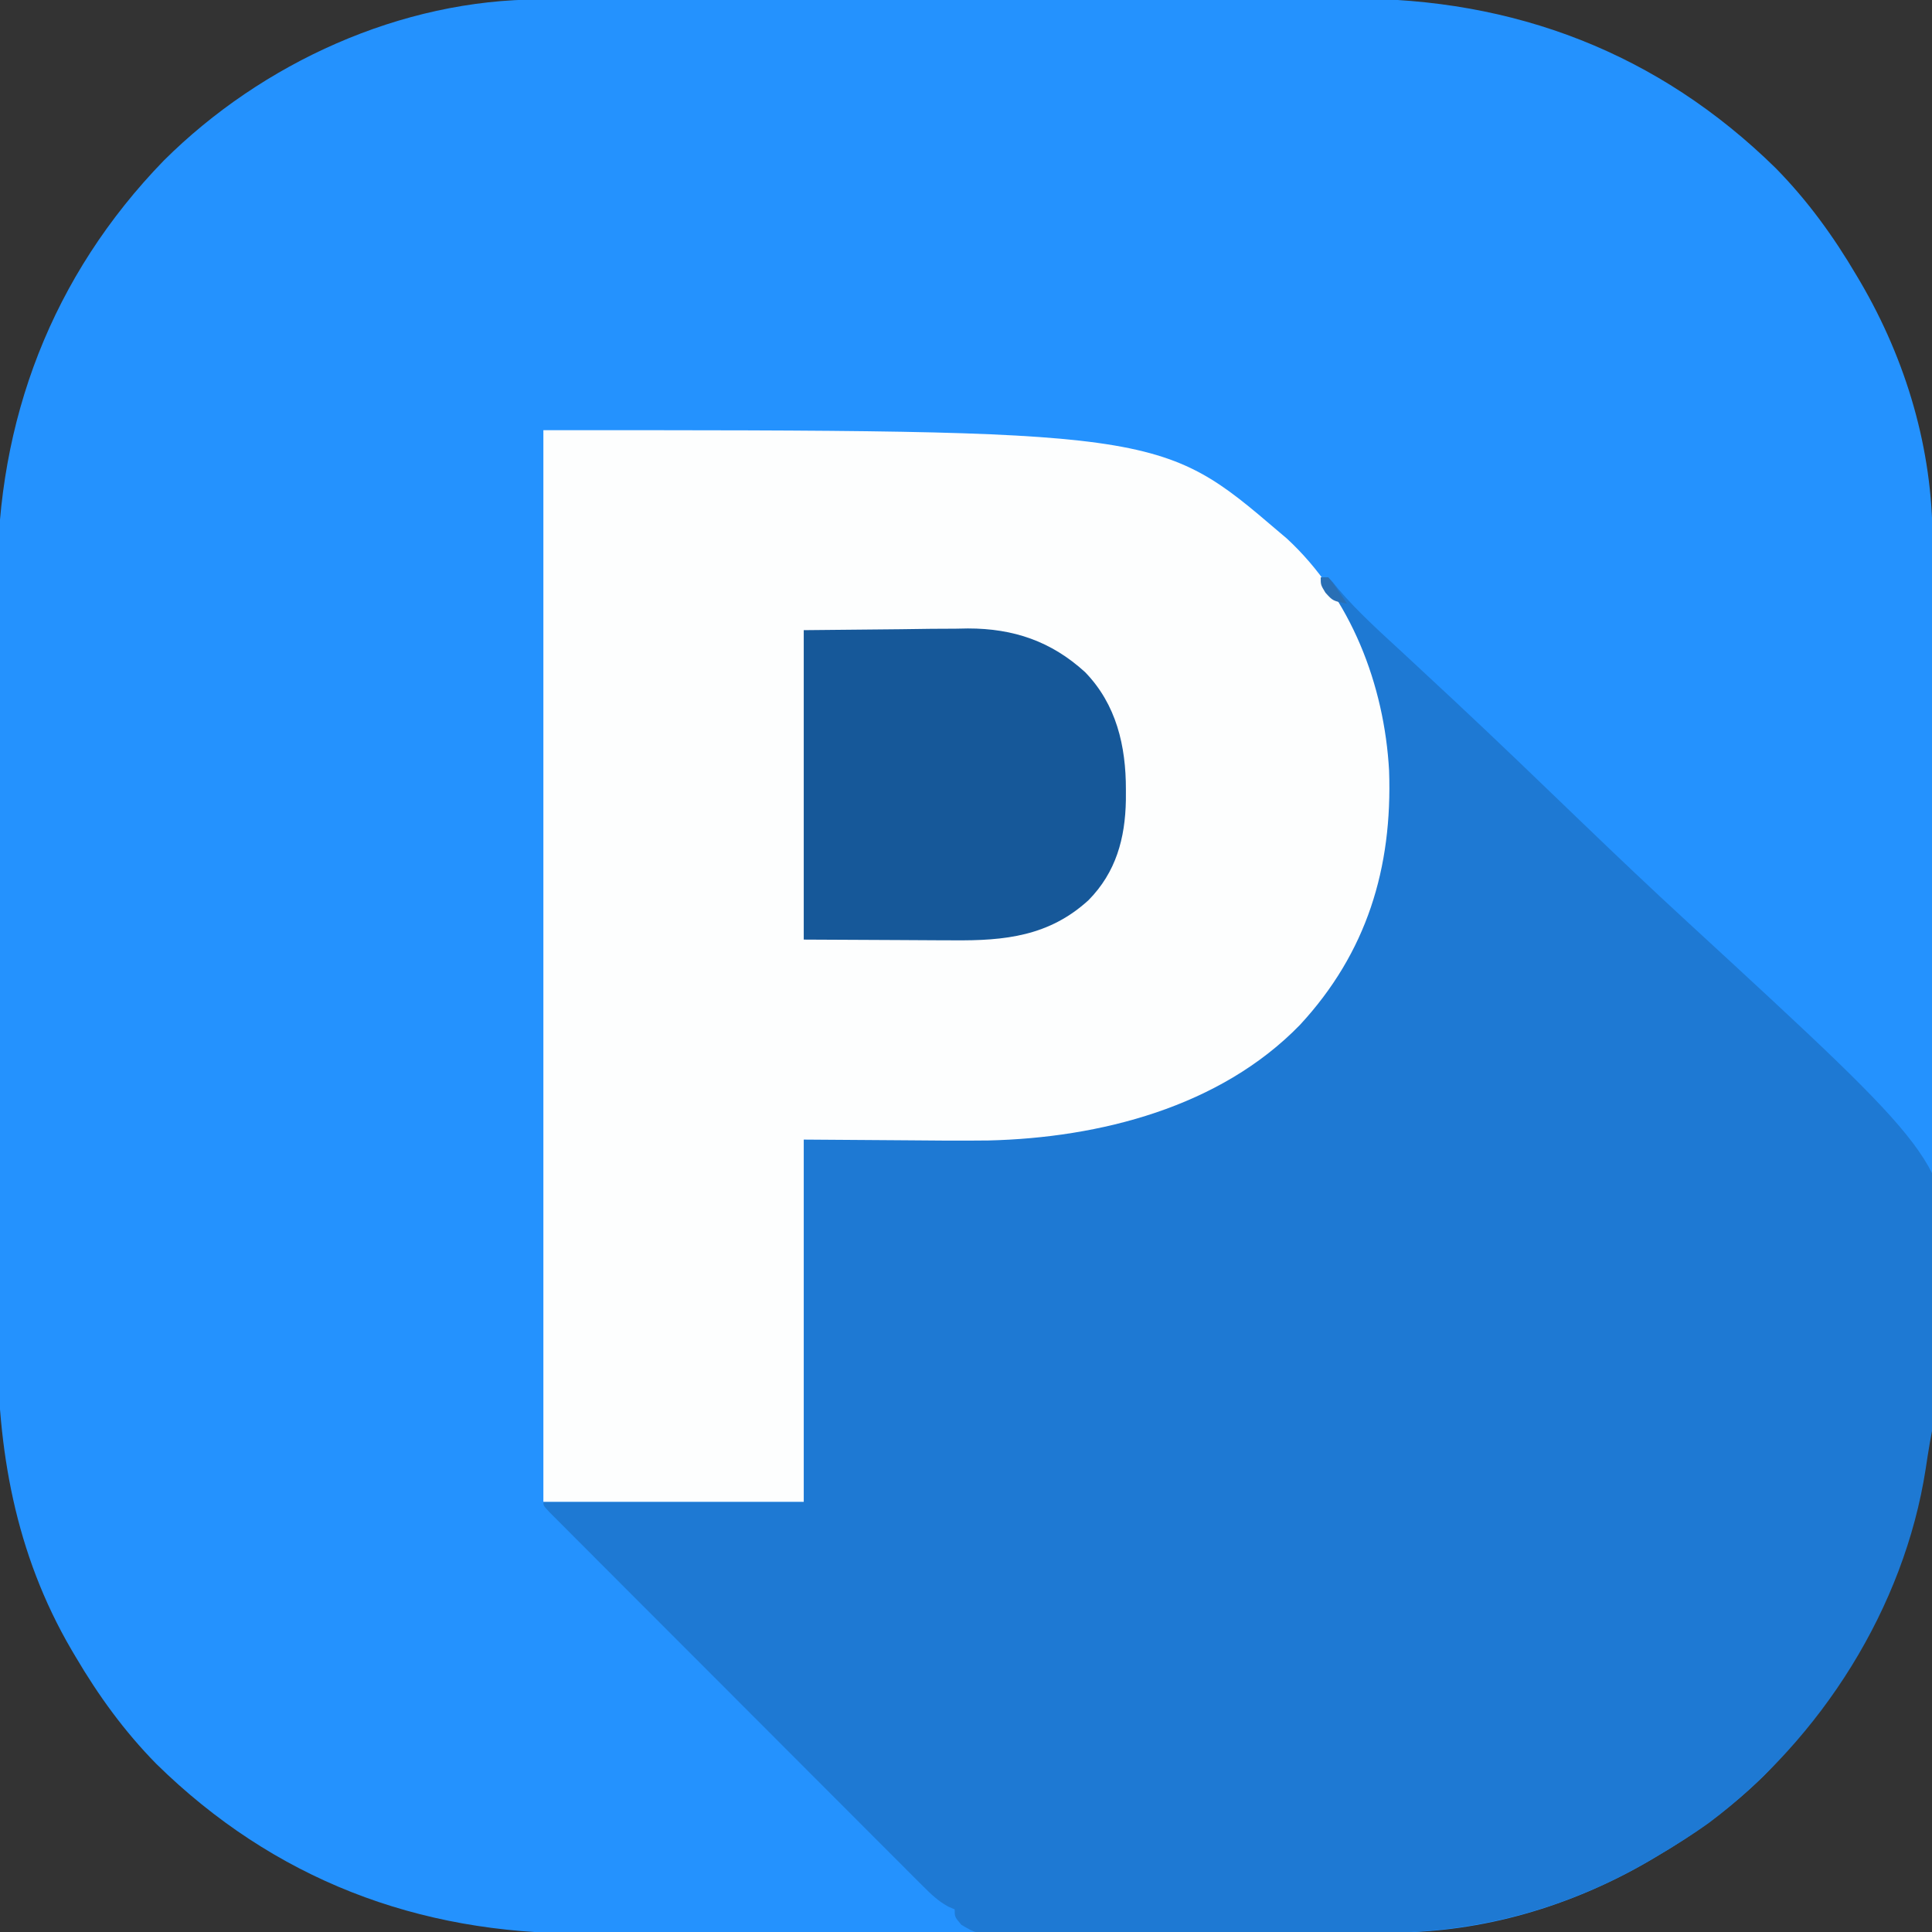 <?xml version="1.0" encoding="UTF-8"?>
<svg version="1.1" xmlns="http://www.w3.org/2000/svg" width="512" height="512">
<rect width="100%" height="100%" fill="#333333" stroke="none"/>
<path d="M0 0 C0.999 -0.003 1.997 -0.006 3.026 -0.009 C6.359 -0.018 9.692 -0.019 13.025 -0.021 C15.42 -0.025 17.816 -0.03 20.211 -0.036 C26.712 -0.049 33.212 -0.055 39.713 -0.06 C43.78 -0.063 47.848 -0.067 51.915 -0.071 C63.199 -0.083 74.483 -0.094 85.768 -0.097 C86.489 -0.097 87.21 -0.098 87.953 -0.098 C88.676 -0.098 89.399 -0.098 90.144 -0.098 C91.608 -0.099 93.073 -0.099 94.537 -0.1 C95.264 -0.1 95.99 -0.1 96.739 -0.1 C108.489 -0.104 120.238 -0.122 131.988 -0.145 C144.082 -0.169 156.176 -0.181 168.27 -0.182 C175.048 -0.183 181.825 -0.189 188.603 -0.207 C194.987 -0.224 201.371 -0.226 207.756 -0.217 C210.086 -0.216 212.417 -0.221 214.748 -0.231 C258.08 -0.405 296.272 14.141 327.37 44.668 C335.821 53.253 342.722 62.778 348.82 73.14 C349.167 73.725 349.513 74.31 349.87 74.912 C362.01 95.685 368.983 119.226 368.96 143.32 C368.965 144.818 368.965 144.818 368.969 146.347 C368.978 149.68 368.98 153.012 368.981 156.345 C368.986 158.741 368.991 161.136 368.996 163.532 C369.009 170.032 369.016 176.533 369.02 183.033 C369.023 187.101 369.027 191.168 369.032 195.235 C369.044 206.52 369.054 217.804 369.058 229.088 C369.058 229.809 369.058 230.531 369.058 231.274 C369.058 231.997 369.059 232.719 369.059 233.464 C369.059 234.929 369.06 236.393 369.06 237.858 C369.06 238.584 369.061 239.311 369.061 240.059 C369.065 251.809 369.082 263.559 369.106 275.309 C369.129 287.403 369.142 299.496 369.143 311.59 C369.144 318.368 369.149 325.146 369.168 331.924 C369.184 338.308 369.186 344.692 369.178 351.076 C369.177 353.407 369.181 355.737 369.191 358.068 C369.365 401.4 354.819 439.592 324.293 470.691 C315.708 479.142 306.182 486.043 295.82 492.14 C295.235 492.487 294.65 492.834 294.048 493.191 C273.275 505.331 249.734 512.304 225.64 512.281 C224.641 512.284 223.643 512.287 222.614 512.29 C219.281 512.299 215.948 512.3 212.615 512.302 C210.22 512.306 207.824 512.311 205.429 512.317 C198.928 512.33 192.428 512.336 185.927 512.341 C181.86 512.343 177.792 512.348 173.725 512.352 C162.441 512.364 151.157 512.375 139.872 512.378 C138.79 512.378 138.79 512.378 137.687 512.379 C136.964 512.379 136.241 512.379 135.496 512.379 C134.032 512.38 132.567 512.38 131.103 512.381 C130.376 512.381 129.65 512.381 128.901 512.381 C117.151 512.385 105.401 512.403 93.652 512.426 C81.558 512.45 69.464 512.462 57.37 512.463 C50.592 512.464 43.815 512.47 37.037 512.488 C30.653 512.505 24.269 512.507 17.884 512.498 C15.554 512.497 13.223 512.502 10.892 512.512 C-32.44 512.686 -70.632 498.14 -101.73 467.613 C-110.181 459.028 -117.082 449.503 -123.18 439.14 C-123.527 438.556 -123.873 437.971 -124.23 437.368 C-139.154 411.833 -143.969 384.223 -143.827 354.933 C-143.834 352.527 -143.843 350.121 -143.854 347.714 C-143.876 341.259 -143.868 334.805 -143.852 328.35 C-143.843 324.301 -143.844 320.251 -143.849 316.201 C-143.85 315.523 -143.851 314.845 -143.851 314.147 C-143.853 312.769 -143.855 311.392 -143.856 310.014 C-143.87 297.171 -143.854 284.329 -143.827 271.486 C-143.805 260.527 -143.809 249.569 -143.832 238.61 C-143.859 225.805 -143.869 213.001 -143.854 200.196 C-143.852 198.824 -143.851 197.452 -143.849 196.08 C-143.848 195.405 -143.848 194.731 -143.847 194.036 C-143.842 189.34 -143.85 184.644 -143.861 179.948 C-143.876 173.598 -143.866 167.248 -143.837 160.898 C-143.831 158.59 -143.832 156.282 -143.843 153.973 C-144.03 111.508 -129.375 73.193 -99.751 42.668 C-73.707 16.774 -36.887 -0.035 0 0 Z " fill="#2492FE" transform="translate(143.18,-0.14)"/>
<path d="M0 0 C0.66 0 1.32 0 2 0 C3.205 1.261 3.205 1.261 4.698 3.13 C9.883 9.215 15.811 14.498 21.673 19.917 C25.499 23.456 29.31 27.011 33.12 30.566 C33.931 31.323 34.742 32.08 35.578 32.859 C46.966 43.506 58.194 54.32 69.421 65.135 C78.536 73.906 87.703 82.607 97.016 91.167 C165.217 153.958 165.217 153.958 167.211 184.403 C167.717 197.451 165.718 210.299 162.697 222.962 C161.687 227.362 161.002 231.796 160.328 236.258 C154.622 273.101 132.675 307.648 103 330 C98.484 333.249 93.793 336.18 89 339 C88.415 339.347 87.83 339.693 87.228 340.05 C65.742 352.607 41.905 359.116 17.064 359.177 C15.89 359.184 14.717 359.19 13.508 359.197 C9.647 359.217 5.787 359.228 1.926 359.238 C0.591 359.242 -0.744 359.246 -2.078 359.251 C-8.343 359.27 -14.608 359.284 -20.872 359.292 C-28.09 359.302 -35.307 359.328 -42.524 359.369 C-48.117 359.399 -53.709 359.414 -59.302 359.417 C-62.637 359.419 -65.972 359.43 -69.307 359.453 C-73.022 359.478 -76.737 359.477 -80.452 359.47 C-82.103 359.489 -82.103 359.489 -83.788 359.509 C-91.225 359.458 -91.225 359.458 -95.222 357.096 C-97 355 -97 355 -97 353 C-97.568 352.757 -98.136 352.514 -98.721 352.264 C-101.435 350.759 -103.273 348.976 -105.467 346.78 C-106.356 345.895 -107.245 345.01 -108.161 344.099 C-109.138 343.116 -110.116 342.133 -111.093 341.15 C-112.127 340.117 -113.162 339.083 -114.198 338.051 C-117.006 335.248 -119.808 332.438 -122.608 329.628 C-125.537 326.69 -128.471 323.758 -131.405 320.824 C-136.327 315.901 -141.246 310.973 -146.163 306.043 C-151.854 300.336 -157.552 294.633 -163.252 288.934 C-168.729 283.457 -174.204 277.977 -179.677 272.496 C-182.009 270.16 -184.343 267.825 -186.677 265.49 C-189.421 262.745 -192.162 259.998 -194.901 257.249 C-195.91 256.237 -196.919 255.226 -197.929 254.217 C-199.302 252.844 -200.672 251.469 -202.041 250.093 C-202.81 249.322 -203.579 248.551 -204.371 247.757 C-206 246 -206 246 -206 245 C-183.23 245 -160.46 245 -137 245 C-137 213.32 -137 181.64 -137 149 C-110.375 148.688 -110.375 148.688 -102.123 148.612 C-83.557 148.376 -64.859 147.607 -47.062 141.812 C-46.111 141.511 -45.159 141.209 -44.178 140.898 C-21.115 133.285 -2.425 118.548 9.034 96.969 C18.246 78.199 19.189 56.223 15 36 C14.829 35.044 14.657 34.087 14.48 33.102 C12.374 22.963 7.609 13.173 1.746 4.648 C0 2 0 2 0 0 Z " fill="#1E79D3" transform="translate(350,153)"/>
<path d="M0 0 C163.388 0 163.388 0 195 27 C195.663 27.561 196.325 28.121 197.008 28.699 C214.024 44.409 222.868 67.518 224.125 90.252 C225.024 116.049 218.221 138.473 200.481 157.631 C179.328 179.385 147.465 187.532 117.975 188.237 C110.523 188.326 103.077 188.262 95.625 188.188 C86.839 188.126 78.052 188.064 69 188 C69 219.68 69 251.36 69 284 C46.23 284 23.46 284 0 284 C0 190.28 0 96.56 0 0 Z " fill="#FDFEFE" transform="translate(144,114)"/>
<path d="M0 0 C12.746 -0.124 12.746 -0.124 25.75 -0.25 C29.737 -0.305 29.737 -0.305 33.804 -0.36 C35.947 -0.372 38.091 -0.382 40.234 -0.391 C41.859 -0.421 41.859 -0.421 43.516 -0.453 C55.593 -0.458 65.604 2.952 74.562 11.125 C82.851 19.671 85.396 30.691 85.375 42.25 C85.373 43.181 85.372 44.112 85.37 45.071 C85.19 55.171 82.754 64.158 75.473 71.551 C65.04 81.085 53.328 82.326 39.648 82.195 C38.636 82.193 37.624 82.191 36.581 82.189 C32.846 82.179 29.11 82.151 25.375 82.125 C17.001 82.084 8.627 82.043 0 82 C0 54.94 0 27.88 0 0 Z " fill="#165899" transform="translate(213,167)"/>
<path d="M0 0 C0.66 0 1.32 0 2 0 C3.289 1.531 3.289 1.531 4.625 3.5 C5.071 4.15 5.517 4.799 5.977 5.469 C6.314 5.974 6.652 6.479 7 7 C3.219 6.242 3.219 6.242 1.25 4.062 C0 2 0 2 0 0 Z " fill="#296FB5" transform="translate(350,153)"/>
</svg>
